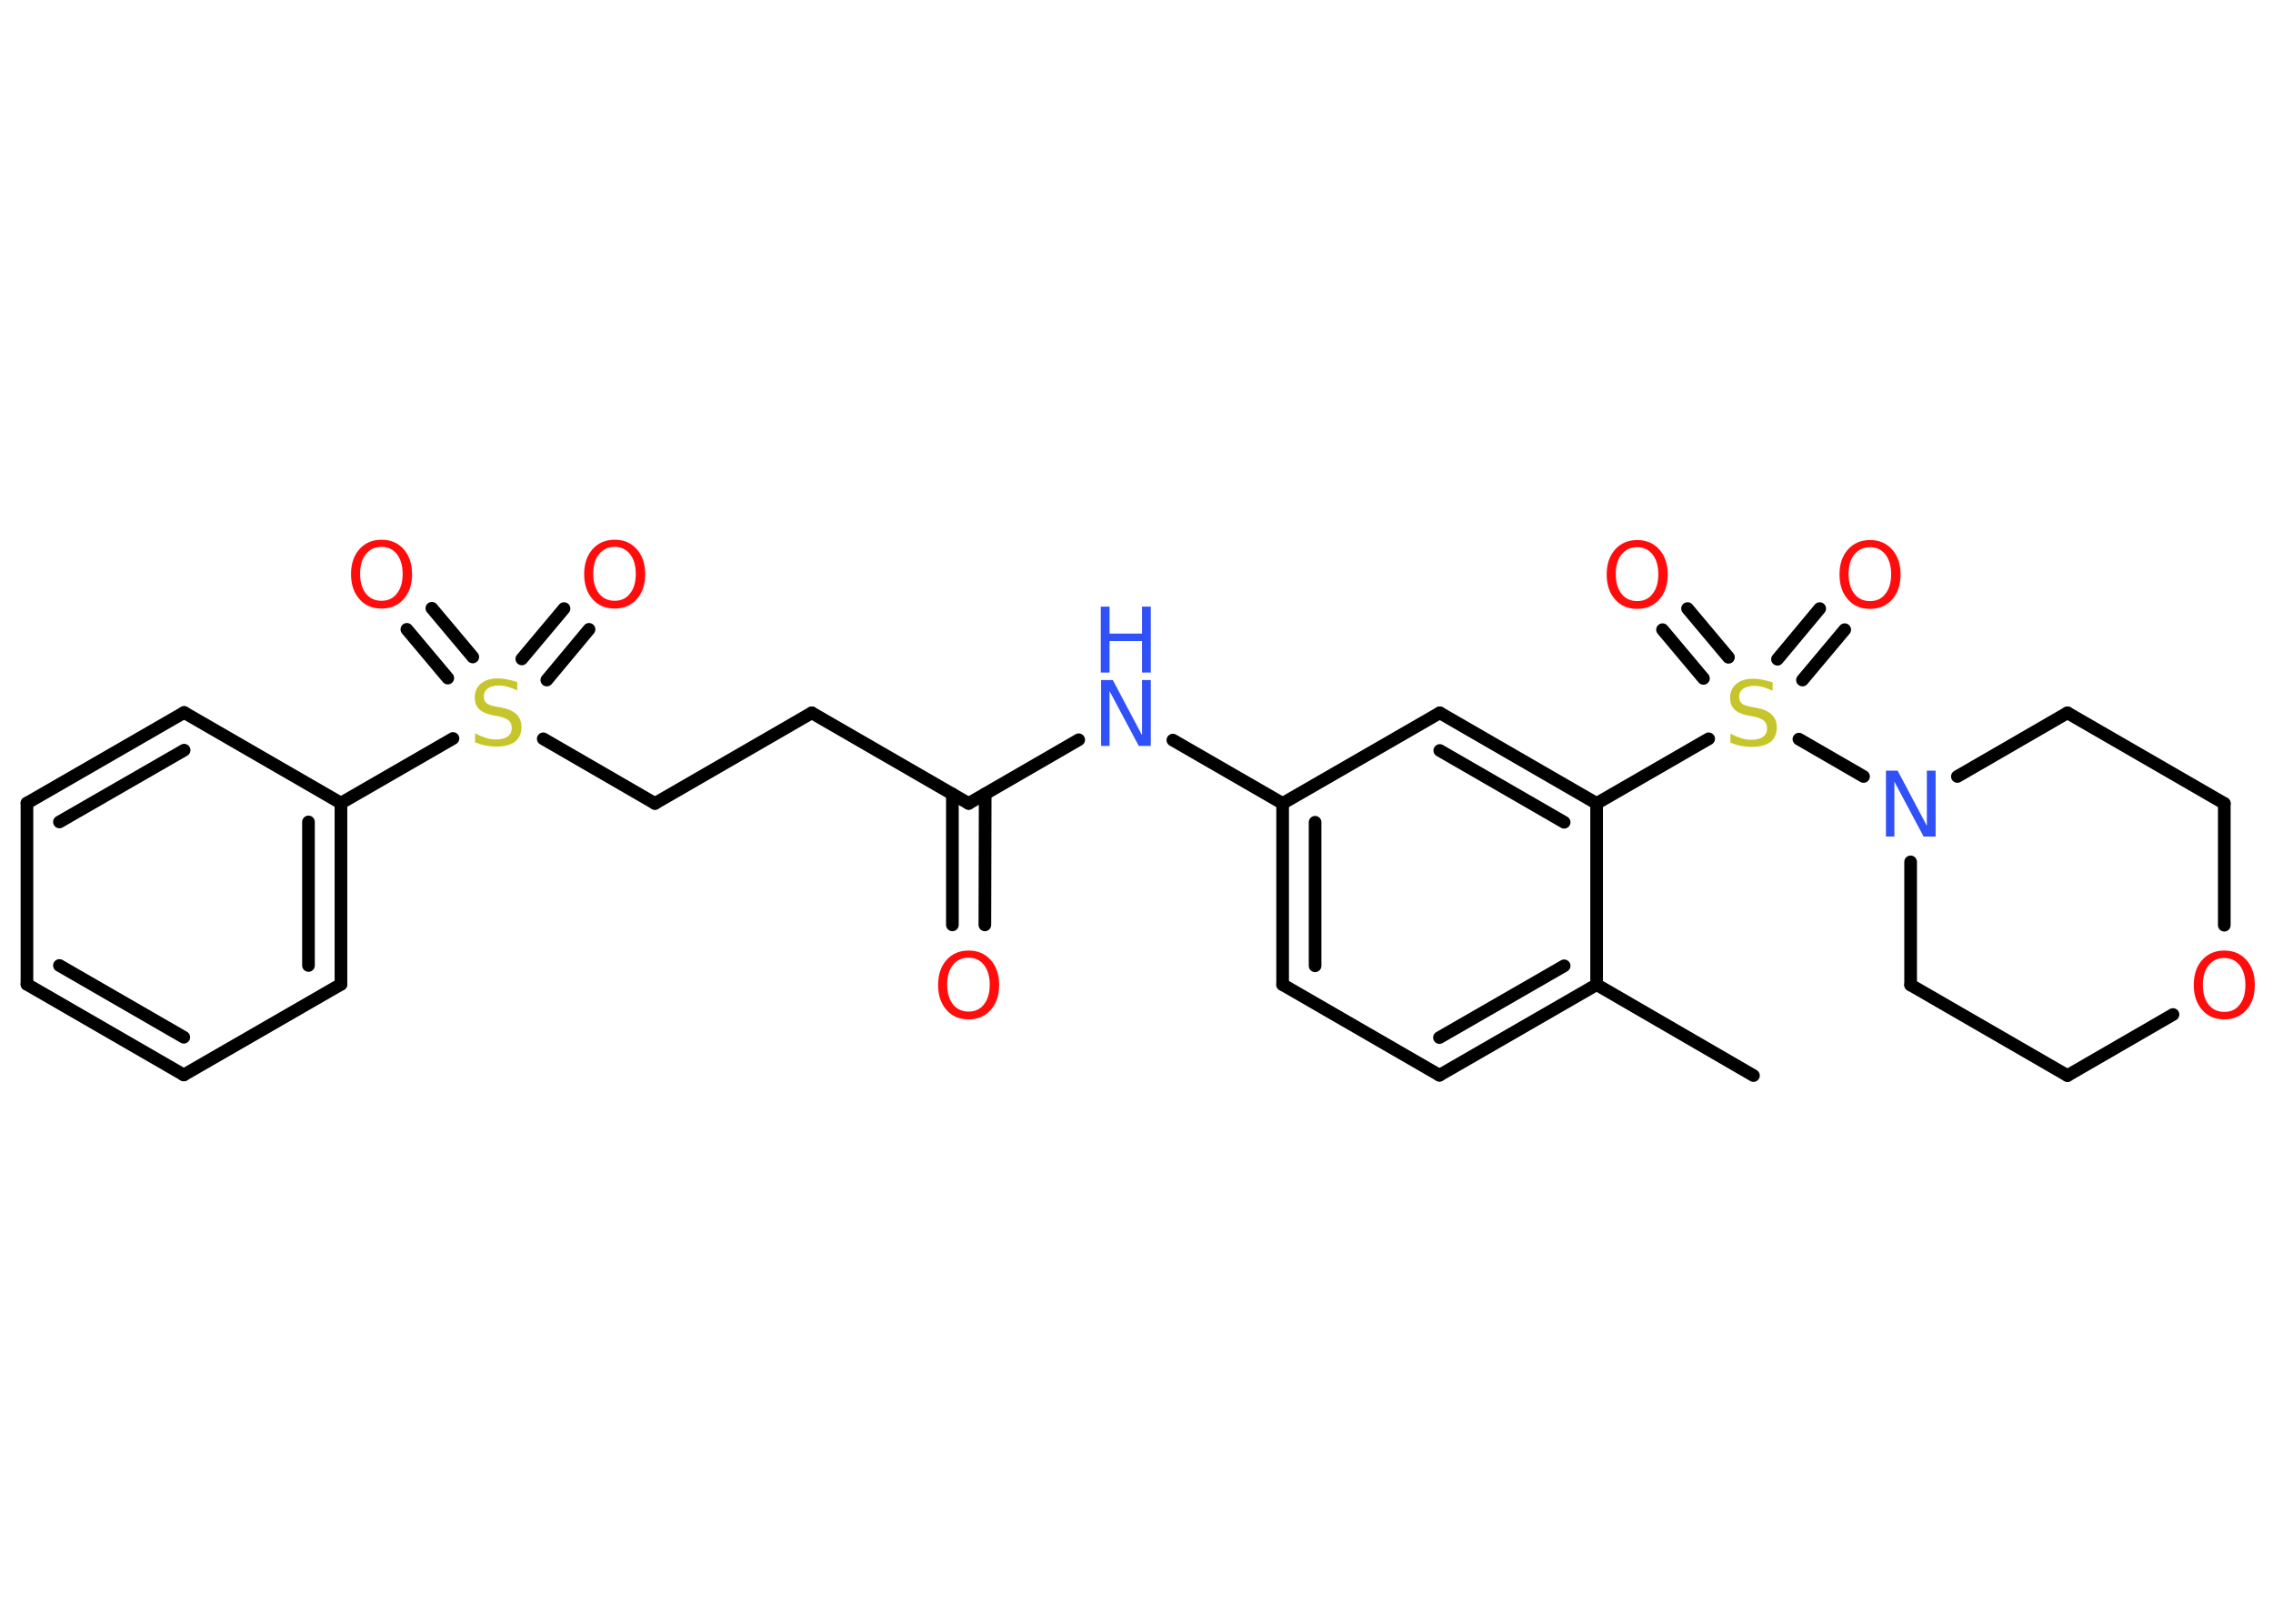 <?xml version='1.0' encoding='UTF-8'?>
<!DOCTYPE svg PUBLIC "-//W3C//DTD SVG 1.1//EN" "http://www.w3.org/Graphics/SVG/1.1/DTD/svg11.dtd">
<svg version='1.2' xmlns='http://www.w3.org/2000/svg' xmlns:xlink='http://www.w3.org/1999/xlink' width='70.0mm' height='50.0mm' viewBox='0 0 70.0 50.0'>
  <desc>Generated by the Chemistry Development Kit (http://github.com/cdk)</desc>
  <g stroke-linecap='round' stroke-linejoin='round' stroke='#000000' stroke-width='.39' fill='#FF0D0D'>
    <rect x='.0' y='.0' width='70.0' height='50.0' fill='#FFFFFF' stroke='none'/>
    <g id='mol1' class='mol'>
      <line id='mol1bnd1' class='bond' x1='54.0' y1='33.12' x2='49.17' y2='30.32'/>
      <g id='mol1bnd2' class='bond'>
        <line x1='44.33' y1='33.11' x2='49.17' y2='30.32'/>
        <line x1='44.33' y1='31.95' x2='48.17' y2='29.74'/>
      </g>
      <line id='mol1bnd3' class='bond' x1='44.33' y1='33.11' x2='39.5' y2='30.32'/>
      <g id='mol1bnd4' class='bond'>
        <line x1='39.5' y1='24.74' x2='39.5' y2='30.32'/>
        <line x1='40.5' y1='25.32' x2='40.5' y2='29.74'/>
      </g>
      <line id='mol1bnd5' class='bond' x1='39.5' y1='24.74' x2='36.12' y2='22.79'/>
      <line id='mol1bnd6' class='bond' x1='33.22' y1='22.78' x2='29.83' y2='24.74'/>
      <g id='mol1bnd7' class='bond'>
        <line x1='30.34' y1='24.45' x2='30.33' y2='28.48'/>
        <line x1='29.33' y1='24.45' x2='29.33' y2='28.48'/>
      </g>
      <line id='mol1bnd8' class='bond' x1='29.83' y1='24.74' x2='25.0' y2='21.95'/>
      <line id='mol1bnd9' class='bond' x1='25.0' y1='21.95' x2='20.17' y2='24.74'/>
      <line id='mol1bnd10' class='bond' x1='20.17' y1='24.74' x2='16.73' y2='22.75'/>
      <g id='mol1bnd11' class='bond'>
        <line x1='16.07' y1='20.29' x2='17.37' y2='18.74'/>
        <line x1='16.84' y1='20.94' x2='18.14' y2='19.38'/>
      </g>
      <g id='mol1bnd12' class='bond'>
        <line x1='13.79' y1='20.88' x2='12.53' y2='19.38'/>
        <line x1='14.56' y1='20.23' x2='13.3' y2='18.73'/>
      </g>
      <line id='mol1bnd13' class='bond' x1='13.95' y1='22.74' x2='10.5' y2='24.73'/>
      <g id='mol1bnd14' class='bond'>
        <line x1='10.5' y1='30.31' x2='10.5' y2='24.73'/>
        <line x1='9.5' y1='29.73' x2='9.5' y2='25.31'/>
      </g>
      <line id='mol1bnd15' class='bond' x1='10.5' y1='30.31' x2='5.66' y2='33.1'/>
      <g id='mol1bnd16' class='bond'>
        <line x1='.83' y1='30.31' x2='5.66' y2='33.1'/>
        <line x1='1.83' y1='29.73' x2='5.66' y2='31.94'/>
      </g>
      <line id='mol1bnd17' class='bond' x1='.83' y1='30.31' x2='.83' y2='24.73'/>
      <g id='mol1bnd18' class='bond'>
        <line x1='5.67' y1='21.94' x2='.83' y2='24.73'/>
        <line x1='5.67' y1='23.1' x2='1.83' y2='25.31'/>
      </g>
      <line id='mol1bnd19' class='bond' x1='10.5' y1='24.73' x2='5.67' y2='21.94'/>
      <line id='mol1bnd20' class='bond' x1='39.5' y1='24.74' x2='44.34' y2='21.95'/>
      <g id='mol1bnd21' class='bond'>
        <line x1='49.17' y1='24.74' x2='44.34' y2='21.95'/>
        <line x1='48.17' y1='25.32' x2='44.34' y2='23.11'/>
      </g>
      <line id='mol1bnd22' class='bond' x1='49.17' y1='30.32' x2='49.17' y2='24.74'/>
      <line id='mol1bnd23' class='bond' x1='49.17' y1='24.74' x2='52.62' y2='22.75'/>
      <g id='mol1bnd24' class='bond'>
        <line x1='54.74' y1='20.3' x2='56.04' y2='18.74'/>
        <line x1='55.51' y1='20.94' x2='56.81' y2='19.39'/>
      </g>
      <g id='mol1bnd25' class='bond'>
        <line x1='52.46' y1='20.89' x2='51.2' y2='19.39'/>
        <line x1='53.23' y1='20.24' x2='51.97' y2='18.74'/>
      </g>
      <line id='mol1bnd26' class='bond' x1='55.4' y1='22.76' x2='57.39' y2='23.91'/>
      <line id='mol1bnd27' class='bond' x1='60.28' y1='23.91' x2='63.67' y2='21.95'/>
      <line id='mol1bnd28' class='bond' x1='63.67' y1='21.95' x2='68.5' y2='24.74'/>
      <line id='mol1bnd29' class='bond' x1='68.5' y1='24.74' x2='68.5' y2='28.49'/>
      <line id='mol1bnd30' class='bond' x1='66.92' y1='31.24' x2='63.67' y2='33.12'/>
      <line id='mol1bnd31' class='bond' x1='63.67' y1='33.12' x2='58.84' y2='30.33'/>
      <line id='mol1bnd32' class='bond' x1='58.84' y1='26.54' x2='58.84' y2='30.33'/>
      <g id='mol1atm6' class='atom'>
        <path d='M33.9 20.94h.37l.9 1.7v-1.7h.27v2.03h-.37l-.9 -1.69v1.69h-.26v-2.03z' stroke='none' fill='#3050F8'/>
        <path d='M33.9 18.68h.27v.83h1.0v-.83h.27v2.03h-.27v-.97h-1.0v.97h-.27v-2.03z' stroke='none' fill='#3050F8'/>
      </g>
      <path id='mol1atm8' class='atom' d='M29.83 29.49q-.3 .0 -.48 .22q-.18 .22 -.18 .61q.0 .38 .18 .61q.18 .22 .48 .22q.3 .0 .47 -.22q.18 -.22 .18 -.61q.0 -.38 -.18 -.61q-.18 -.22 -.47 -.22zM29.83 29.27q.42 .0 .68 .29q.26 .29 .26 .77q.0 .48 -.26 .77q-.26 .29 -.68 .29q-.43 .0 -.68 -.29q-.26 -.29 -.26 -.77q.0 -.48 .26 -.77q.26 -.29 .68 -.29z' stroke='none'/>
      <path id='mol1atm11' class='atom' d='M15.93 20.99v.27q-.15 -.07 -.29 -.11q-.14 -.04 -.27 -.04q-.22 .0 -.35 .09q-.12 .09 -.12 .25q.0 .13 .08 .2q.08 .07 .31 .11l.17 .03q.3 .06 .45 .21q.15 .15 .15 .39q.0 .29 -.2 .45q-.2 .15 -.58 .15q-.14 .0 -.31 -.03q-.16 -.03 -.34 -.1v-.28q.17 .09 .33 .14q.16 .05 .31 .05q.24 .0 .36 -.09q.13 -.09 .13 -.26q.0 -.15 -.09 -.23q-.09 -.08 -.3 -.13l-.17 -.03q-.31 -.06 -.44 -.19q-.14 -.13 -.14 -.36q.0 -.27 .19 -.43q.19 -.16 .52 -.16q.14 .0 .29 .03q.15 .03 .3 .08z' stroke='none' fill='#C6C62C'/>
      <path id='mol1atm12' class='atom' d='M18.93 16.84q-.3 .0 -.48 .22q-.18 .22 -.18 .61q.0 .38 .18 .61q.18 .22 .48 .22q.3 .0 .47 -.22q.18 -.22 .18 -.61q.0 -.38 -.18 -.61q-.18 -.22 -.47 -.22zM18.93 16.62q.42 .0 .68 .29q.26 .29 .26 .77q.0 .48 -.26 .77q-.26 .29 -.68 .29q-.43 .0 -.68 -.29q-.26 -.29 -.26 -.77q.0 -.48 .26 -.77q.26 -.29 .68 -.29z' stroke='none'/>
      <path id='mol1atm13' class='atom' d='M11.75 16.84q-.3 .0 -.48 .22q-.18 .22 -.18 .61q.0 .38 .18 .61q.18 .22 .48 .22q.3 .0 .47 -.22q.18 -.22 .18 -.61q.0 -.38 -.18 -.61q-.18 -.22 -.47 -.22zM11.75 16.62q.42 .0 .68 .29q.26 .29 .26 .77q.0 .48 -.26 .77q-.26 .29 -.68 .29q-.43 .0 -.68 -.29q-.26 -.29 -.26 -.77q.0 -.48 .26 -.77q.26 -.29 .68 -.29z' stroke='none'/>
      <path id='mol1atm22' class='atom' d='M54.59 21.0v.27q-.15 -.07 -.29 -.11q-.14 -.04 -.27 -.04q-.22 .0 -.35 .09q-.12 .09 -.12 .25q.0 .13 .08 .2q.08 .07 .31 .11l.17 .03q.3 .06 .45 .21q.15 .15 .15 .39q.0 .29 -.2 .45q-.2 .15 -.58 .15q-.14 .0 -.31 -.03q-.16 -.03 -.34 -.1v-.28q.17 .09 .33 .14q.16 .05 .31 .05q.24 .0 .36 -.09q.13 -.09 .13 -.26q.0 -.15 -.09 -.23q-.09 -.08 -.3 -.13l-.17 -.03q-.31 -.06 -.44 -.19q-.14 -.13 -.14 -.36q.0 -.27 .19 -.43q.19 -.16 .52 -.16q.14 .0 .29 .03q.15 .03 .3 .08z' stroke='none' fill='#C6C62C'/>
      <path id='mol1atm23' class='atom' d='M57.59 16.85q-.3 .0 -.48 .22q-.18 .22 -.18 .61q.0 .38 .18 .61q.18 .22 .48 .22q.3 .0 .47 -.22q.18 -.22 .18 -.61q.0 -.38 -.18 -.61q-.18 -.22 -.47 -.22zM57.59 16.63q.42 .0 .68 .29q.26 .29 .26 .77q.0 .48 -.26 .77q-.26 .29 -.68 .29q-.43 .0 -.68 -.29q-.26 -.29 -.26 -.77q.0 -.48 .26 -.77q.26 -.29 .68 -.29z' stroke='none'/>
      <path id='mol1atm24' class='atom' d='M50.42 16.85q-.3 .0 -.48 .22q-.18 .22 -.18 .61q.0 .38 .18 .61q.18 .22 .48 .22q.3 .0 .47 -.22q.18 -.22 .18 -.61q.0 -.38 -.18 -.61q-.18 -.22 -.47 -.22zM50.42 16.63q.42 .0 .68 .29q.26 .29 .26 .77q.0 .48 -.26 .77q-.26 .29 -.68 .29q-.43 .0 -.68 -.29q-.26 -.29 -.26 -.77q.0 -.48 .26 -.77q.26 -.29 .68 -.29z' stroke='none'/>
      <path id='mol1atm25' class='atom' d='M58.07 23.73h.37l.9 1.7v-1.7h.27v2.03h-.37l-.9 -1.69v1.69h-.26v-2.03z' stroke='none' fill='#3050F8'/>
      <path id='mol1atm28' class='atom' d='M68.5 29.5q-.3 .0 -.48 .22q-.18 .22 -.18 .61q.0 .38 .18 .61q.18 .22 .48 .22q.3 .0 .47 -.22q.18 -.22 .18 -.61q.0 -.38 -.18 -.61q-.18 -.22 -.47 -.22zM68.5 29.27q.42 .0 .68 .29q.26 .29 .26 .77q.0 .48 -.26 .77q-.26 .29 -.68 .29q-.43 .0 -.68 -.29q-.26 -.29 -.26 -.77q.0 -.48 .26 -.77q.26 -.29 .68 -.29z' stroke='none'/>
    </g>
  </g>
</svg>
